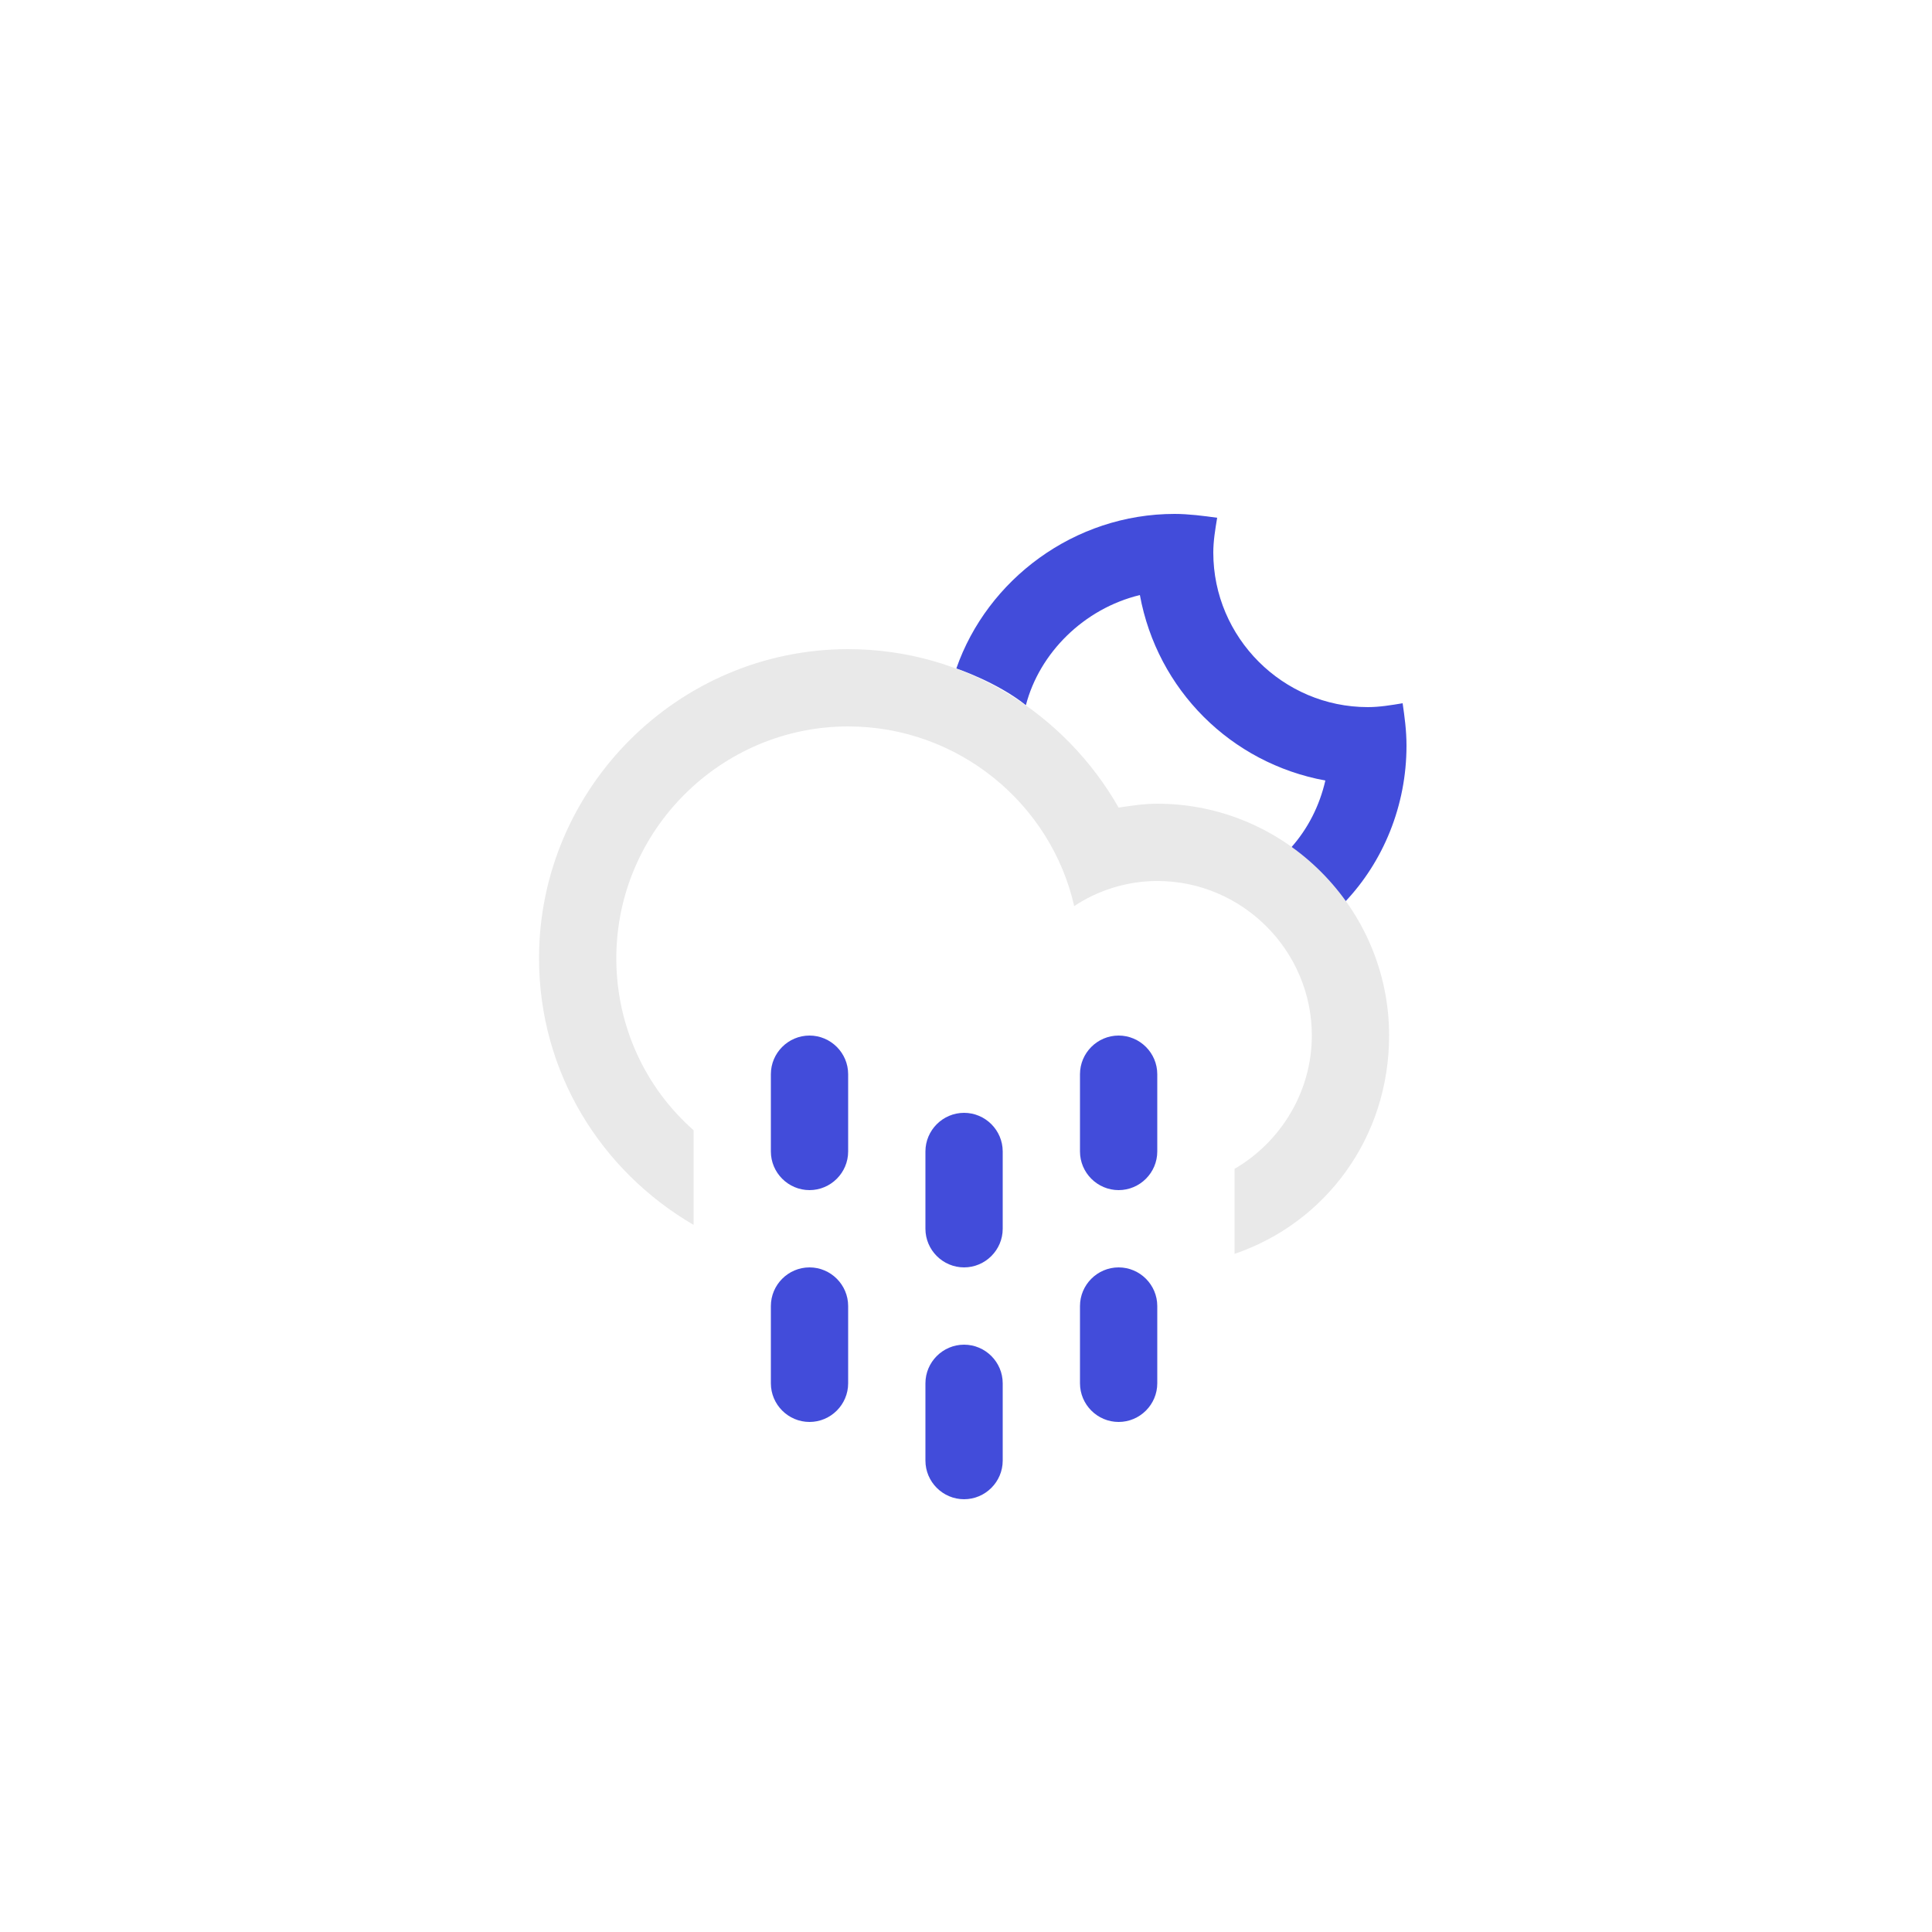 <?xml version="1.0" encoding="utf-8"?>
<!-- Generator: Adobe Illustrator 26.2.1, SVG Export Plug-In . SVG Version: 6.00 Build 0)  -->
<svg version="1.1" id="Layer_1" xmlns="http://www.w3.org/2000/svg" xmlns:xlink="http://www.w3.org/1999/xlink" x="0px" y="0px"
	 viewBox="0 0 100 100" style="enable-background:new 0 0 100 100;" xml:space="preserve">
<style type="text/css">
	.st0{fill-rule:evenodd;clip-rule:evenodd;fill:#424CDA;}
	.st1{fill-rule:evenodd;clip-rule:evenodd;fill:#E9E9E9;}
</style>
<path class="st0" d="M59,30.8c0.9,4.9,4.7,8.7,9.6,9.6c-0.3,1.3-0.9,2.5-1.8,3.5c0,0,1.8,1.2,2.8,2.8c2-2.1,3.2-5,3.2-8.1
	c0-0.8-0.1-1.5-0.2-2.2c-0.6,0.1-1.2,0.2-1.8,0.2c-4.4,0-8-3.6-8-8c0-0.6,0.1-1.2,0.2-1.8c-0.7-0.1-1.5-0.2-2.2-0.2
	c-5.2,0-9.7,3.4-11.3,8c0,0,2.1,0.7,3.6,1.9C53.8,33.8,56.1,31.5,59,30.8z"/>
<path class="st1" d="M63.9,64.9v-4.4c2.4-1.4,4-4,4-6.9c0-4.4-3.6-8-8-8c-1.6,0-3.1,0.5-4.3,1.3c-1.2-5.3-6-9.3-11.7-9.3
	c-6.6,0-12,5.4-12,12c0,3.5,1.5,6.7,4,8.9v4.9c-4.8-2.8-8-7.9-8-13.8c0-8.8,7.2-16,16-16c6,0,11.2,3.3,14,8.2c0.7-0.1,1.3-0.2,2-0.2
	c6.6,0,12,5.4,12,12C71.9,58.9,68.6,63.3,63.9,64.9z"/>
<path class="st0" d="M41.9,53.6c1.1,0,2,0.9,2,2v4c0,1.1-0.9,2-2,2s-2-0.9-2-2v-4C39.9,54.5,40.8,53.6,41.9,53.6z"/>
<path class="st0" d="M41.9,65.6c1.1,0,2,0.9,2,2v4c0,1.1-0.9,2-2,2s-2-0.9-2-2v-4C39.9,66.5,40.8,65.6,41.9,65.6z"/>
<path class="st0" d="M49.9,57.6c1.1,0,2,0.9,2,2v4c0,1.1-0.9,2-2,2s-2-0.9-2-2v-4C47.9,58.5,48.8,57.6,49.9,57.6z"/>
<path class="st0" d="M49.9,69.6c1.1,0,2,0.9,2,2v4c0,1.1-0.9,2-2,2s-2-0.9-2-2v-4C47.9,70.5,48.8,69.6,49.9,69.6z"/>
<path class="st0" d="M57.9,53.6c1.1,0,2,0.9,2,2v4c0,1.1-0.9,2-2,2s-2-0.9-2-2v-4C55.9,54.5,56.8,53.6,57.9,53.6z"/>
<path class="st0" d="M57.9,65.6c1.1,0,2,0.9,2,2v4c0,1.1-0.9,2-2,2s-2-0.9-2-2v-4C55.9,66.5,56.8,65.6,57.9,65.6z"/>
</svg>
